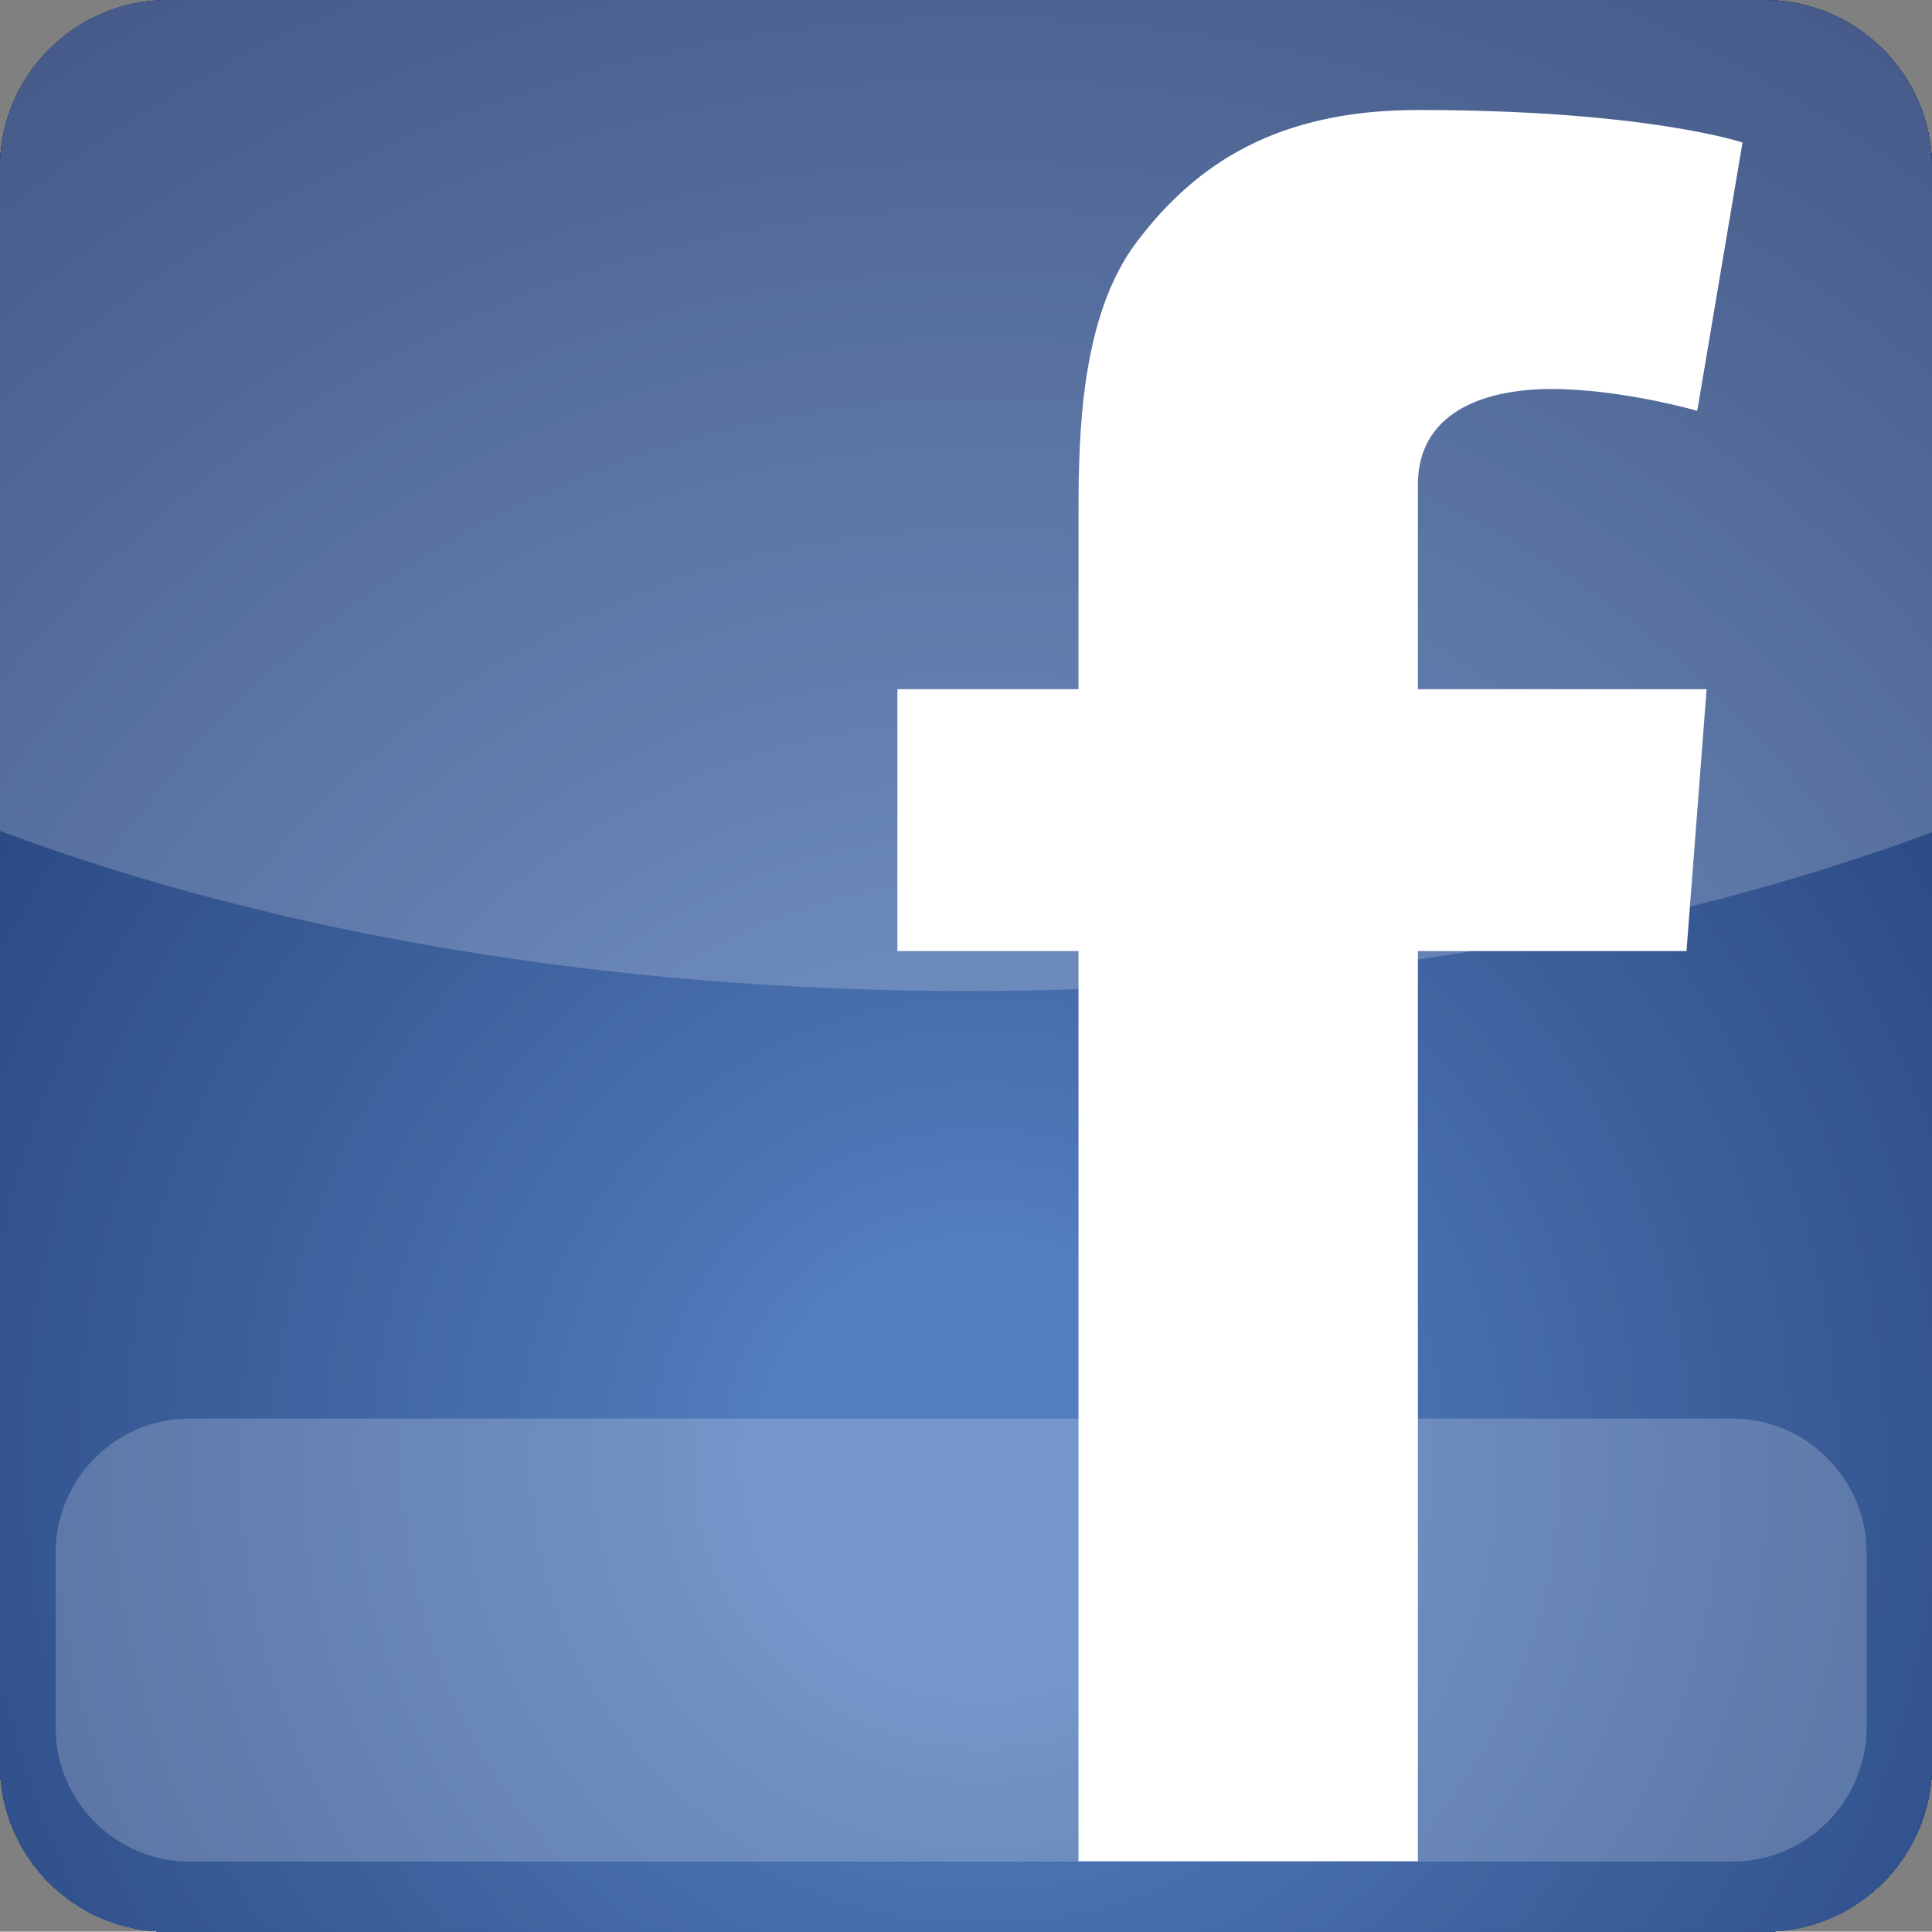 <?xml version="1.0" encoding="utf-8"?>
<!-- Generator: Adobe Illustrator 16.0.4, SVG Export Plug-In . SVG Version: 6.00 Build 0)  -->
<!DOCTYPE svg PUBLIC "-//W3C//DTD SVG 1.1//EN" "http://www.w3.org/Graphics/SVG/1.1/DTD/svg11.dtd">
<svg version="1.1" id="Layer_1" xmlns="http://www.w3.org/2000/svg" xmlns:xlink="http://www.w3.org/1999/xlink" x="0px" y="0px"
	 width="288.051px" height="288px" viewBox="0 0 288.051 288" enable-background="new 0 0 288.051 288" xml:space="preserve">
<rect x="0" y="0" width="288.051" height="288" fill="#808080" stroke="none"/>
<g>
	<defs>
		<path id="SVGID_1_" d="M0,25C0,11.2,11.2,0,25,0h238.051c13.798,0,25,11.2,25,25v238c0,13.85-11.202,25-25,25H25
			c-13.8,0-25-11.15-25-25V25L0,25z"/>
	</defs>
	<clipPath id="SVGID_2_">
		<use xlink:href="#SVGID_1_"  overflow="visible"/>
	</clipPath>
	<g clip-path="url(#SVGID_2_)">
		<path fill="#17316C" d="M402.55,217.71c0-141.45-114.801-256.25-256.25-256.25c-141.451,0-256.25,114.8-256.25,256.25
			c0,141.45,114.799,256.25,256.25,256.25C287.75,473.96,402.55,359.16,402.55,217.71"/>
		<path fill="#18326C" d="M400.373,217.71c0-140.248-113.824-254.073-254.072-254.073c-140.25,0-254.073,113.825-254.073,254.073
			c0,140.249,113.823,254.072,254.073,254.072C286.548,471.782,400.373,357.959,400.373,217.71"/>
		<path fill="#18326D" d="M398.197,217.71c0-139.046-112.85-251.896-251.896-251.896c-139.048,0-251.896,112.85-251.896,251.896
			c0,139.047,112.849,251.896,251.896,251.896C285.347,469.606,398.197,356.757,398.197,217.71"/>
		<path fill="#19336E" d="M396.019,217.71c0-137.845-111.875-249.719-249.718-249.719c-137.846,0-249.72,111.875-249.72,249.719
			c0,137.846,111.874,249.72,249.72,249.72C284.144,467.43,396.019,355.556,396.019,217.71"/>
		<path fill="#19346E" d="M393.843,217.71c0-136.643-110.9-247.542-247.542-247.542c-136.645,0-247.542,110.899-247.542,247.542
			c0,136.644,110.897,247.542,247.542,247.542C282.943,465.252,393.843,354.354,393.843,217.71"/>
		<path fill="#1A346F" d="M391.666,217.71c0-135.441-109.924-245.365-245.365-245.365C10.858-27.655-99.064,82.269-99.064,217.71
			c0,135.442,109.923,245.365,245.365,245.365C281.742,463.075,391.666,353.152,391.666,217.71"/>
		<path fill="#1A3570" d="M389.489,217.71c0-134.24-108.949-243.188-243.188-243.188C12.06-25.479-96.888,83.47-96.888,217.71
			c0,134.24,108.947,243.188,243.188,243.188C280.54,460.897,389.489,351.95,389.489,217.71"/>
		<path fill="#1B3670" d="M387.312,217.71c0-133.038-107.974-241.012-241.011-241.012C13.262-23.302-94.711,84.672-94.711,217.71
			S13.262,458.721,146.301,458.721C279.338,458.721,387.312,350.748,387.312,217.71"/>
		<path fill="#1B3671" d="M385.135,217.71c0-131.836-106.999-238.834-238.834-238.834C14.463-21.124-92.533,85.874-92.533,217.71
			c0,131.837,106.996,238.835,238.834,238.835C278.136,456.545,385.135,349.547,385.135,217.71"/>
		<path fill="#1C3772" d="M382.958,217.71c0-130.635-106.023-236.657-236.658-236.657C15.665-18.947-90.356,87.075-90.356,217.71
			S15.665,454.367,146.301,454.367C276.935,454.367,382.958,348.345,382.958,217.71"/>
		<path fill="#1C3872" d="M380.781,217.71c0-129.433-105.047-234.481-234.48-234.481C16.866-16.771-88.18,88.277-88.18,217.71
			c0,129.434,105.046,234.48,234.48,234.48C275.734,452.19,380.781,347.144,380.781,217.71"/>
		<path fill="#1D3873" d="M378.605,217.71c0-128.231-104.073-232.304-232.304-232.304C18.068-14.594-86.003,89.479-86.003,217.71
			S18.068,450.014,146.301,450.014C274.532,450.014,378.605,345.941,378.605,217.71"/>
		<path fill="#1D3974" d="M376.427,217.71c0-127.029-103.097-230.126-230.126-230.126c-127.03,0-230.127,103.097-230.127,230.126
			c0,127.03,103.097,230.127,230.127,230.127C273.331,447.837,376.427,344.74,376.427,217.71"/>
		<path fill="#1E3A74" d="M374.251,217.71c0-125.828-102.124-227.95-227.951-227.95c-125.83,0-227.949,102.122-227.949,227.95
			S20.471,445.66,146.301,445.66C272.127,445.66,374.251,343.538,374.251,217.71"/>
		<path fill="#1E3B75" d="M372.073,217.71c0-124.626-101.146-225.773-225.772-225.773C21.673-8.063-79.473,93.083-79.473,217.71
			c0,124.627,101.146,225.772,225.773,225.772C270.926,443.482,372.073,342.337,372.073,217.71"/>
		<path fill="#1F3B76" d="M369.896,217.71c0-123.425-100.17-223.596-223.595-223.596C22.875-5.886-77.296,94.285-77.296,217.71
			S22.875,441.306,146.301,441.306C269.726,441.306,369.896,341.135,369.896,217.71"/>
		<path fill="#1F3C76" d="M367.72,217.71c0-122.223-99.197-221.419-221.419-221.419C24.076-3.709-75.118,95.487-75.118,217.71
			c0,122.224,99.194,221.419,221.419,221.419C268.523,439.129,367.72,339.934,367.72,217.71"/>
		<path fill="#203D77" d="M365.542,217.71c0-121.021-98.221-219.242-219.242-219.242C25.278-1.532-72.941,96.688-72.941,217.71
			s98.22,219.242,219.242,219.242C267.322,436.952,365.542,338.731,365.542,217.71"/>
		<path fill="#213D78" d="M363.367,217.71c0-119.82-97.246-217.065-217.066-217.065C26.479,0.645-70.765,97.89-70.765,217.71
			c0,119.819,97.244,217.065,217.065,217.065C266.121,434.775,363.367,337.529,363.367,217.71"/>
		<path fill="#213E78" d="M361.189,217.71c0-118.618-96.271-214.889-214.888-214.889C27.682,2.821-68.588,99.092-68.588,217.71
			s96.27,214.889,214.889,214.889C264.917,432.599,361.189,336.328,361.189,217.71"/>
		<path fill="#223F79" d="M359.013,217.71c0-117.416-95.297-212.711-212.712-212.711C28.883,4.999-66.41,100.294-66.41,217.71
			c0,117.417,95.293,212.712,212.711,212.712C263.716,430.422,359.013,335.127,359.013,217.71"/>
		<path fill="#223F7A" d="M356.834,217.71c0-116.215-94.319-210.535-210.534-210.535c-116.216,0-210.534,94.32-210.534,210.535
			c0,116.216,94.318,210.534,210.534,210.534C262.515,428.244,356.834,333.926,356.834,217.71"/>
		<path fill="#23407A" d="M354.658,217.71c0-115.013-93.346-208.358-208.357-208.358c-115.015,0-208.357,93.345-208.357,208.358
			c0,115.014,93.343,208.357,208.357,208.357C261.312,426.067,354.658,332.724,354.658,217.71"/>
		<path fill="#23417B" d="M352.481,217.71c0-113.812-92.37-206.181-206.18-206.181c-113.812,0-206.182,92.369-206.182,206.181
			c0,113.812,92.369,206.181,206.182,206.181C260.111,423.891,352.481,331.522,352.481,217.71"/>
		<path fill="#24417C" d="M350.305,217.711c0-112.61-91.396-204.004-204.004-204.004c-112.611,0-204.004,91.394-204.004,204.004
			c0,112.609,91.393,204.003,204.004,204.003C258.91,421.714,350.305,330.32,350.305,217.711"/>
		<path fill="#25427C" d="M348.127,217.71c0-111.408-90.418-201.827-201.827-201.827c-111.41,0-201.827,90.419-201.827,201.827
			c0,111.409,90.417,201.827,201.827,201.827C257.709,419.537,348.127,329.119,348.127,217.71"/>
		<path fill="#25437D" d="M345.951,217.71c0-110.207-89.444-199.65-199.65-199.65c-110.208,0-199.65,89.444-199.65,199.65
			c0,110.207,89.442,199.649,199.65,199.649C256.506,417.359,345.951,327.917,345.951,217.71"/>
		<path fill="#26437E" d="M343.773,217.71c0-109.005-88.468-197.474-197.472-197.474c-109.006,0-197.474,88.469-197.474,197.474
			s88.468,197.474,197.474,197.474C255.305,415.184,343.773,326.715,343.773,217.71"/>
		<path fill="#26447F" d="M341.597,217.71c0-107.803-87.494-195.296-195.296-195.296c-107.805,0-195.296,87.493-195.296,195.296
			c0,107.804,87.491,195.297,195.296,195.297C254.103,413.007,341.597,325.514,341.597,217.71"/>
		<path fill="#27457F" d="M339.419,217.71c0-106.602-86.518-193.119-193.119-193.119c-106.603,0-193.119,86.518-193.119,193.119
			c0,106.603,86.517,193.119,193.119,193.119C252.902,410.829,339.419,324.312,339.419,217.71"/>
		<path fill="#274680" d="M337.243,217.709c0-105.399-85.542-190.941-190.942-190.941c-105.401,0-190.942,85.542-190.942,190.941
			c0,105.401,85.541,190.943,190.942,190.943C251.701,408.652,337.243,323.11,337.243,217.709"/>
		<path fill="#284681" d="M335.066,217.71c0-104.198-84.566-188.766-188.765-188.766c-104.199,0-188.766,84.567-188.766,188.766
			s84.566,188.766,188.766,188.766C250.5,406.476,335.066,321.908,335.066,217.71"/>
		<path fill="#294781" d="M332.889,217.71c0-102.996-83.592-186.588-186.588-186.588c-102.998,0-186.589,83.592-186.589,186.588
			c0,102.997,83.591,186.589,186.589,186.589C249.297,404.299,332.889,320.707,332.889,217.71"/>
		<path fill="#294882" d="M330.712,217.71c0-101.795-82.617-184.412-184.412-184.412c-101.796,0-184.412,82.617-184.412,184.412
			c0,101.796,82.616,184.411,184.412,184.411C248.095,402.121,330.712,319.506,330.712,217.71"/>
		<path fill="#2A4883" d="M328.535,217.71c0-100.593-81.642-182.235-182.234-182.235c-100.595,0-182.235,81.642-182.235,182.235
			c0,100.594,81.641,182.234,182.235,182.234C246.893,399.944,328.535,318.304,328.535,217.71"/>
		<path fill="#2A4984" d="M326.359,217.71c0-99.392-80.666-180.058-180.058-180.058c-99.393,0-180.059,80.667-180.059,180.058
			s80.666,180.058,180.059,180.058C245.693,397.768,326.359,317.102,326.359,217.71"/>
		<path fill="#2B4A84" d="M324.181,217.71c0-98.189-79.691-177.881-177.88-177.881c-98.191,0-177.881,79.691-177.881,177.881
			c0,98.19,79.689,177.881,177.881,177.881C244.49,395.591,324.181,315.9,324.181,217.71"/>
		<path fill="#2B4B85" d="M322.005,217.71c0-96.988-78.717-175.704-175.705-175.704c-96.99,0-175.704,78.716-175.704,175.704
			c0,96.989,78.714,175.704,175.704,175.704C243.289,393.414,322.005,314.699,322.005,217.71"/>
		<path fill="#2C4B86" d="M319.828,217.71c0-95.787-77.74-173.527-173.527-173.527c-95.788,0-173.527,77.741-173.527,173.527
			c0,95.787,77.739,173.526,173.527,173.526C242.087,391.236,319.828,313.497,319.828,217.71"/>
		<path fill="#2C4C87" d="M317.651,217.71c0-94.585-76.767-171.351-171.35-171.351c-94.586,0-171.351,76.766-171.351,171.351
			c0,94.586,76.765,171.351,171.351,171.351C240.884,389.061,317.651,312.296,317.651,217.71"/>
		<path fill="#2D4D87" d="M315.474,217.71c0-93.383-75.79-169.173-169.173-169.173c-93.385,0-169.174,75.79-169.174,169.173
			c0,93.384,75.789,169.173,169.174,169.173C239.684,386.883,315.474,311.094,315.474,217.71"/>
		<path fill="#2E4D88" d="M313.297,217.71c0-92.182-74.815-166.996-166.997-166.996c-92.183,0-166.997,74.814-166.997,166.996
			c0,92.183,74.814,166.996,166.997,166.996C238.482,384.706,313.297,309.893,313.297,217.71"/>
		<path fill="#2E4E89" d="M311.119,217.709c0-90.979-73.838-164.819-164.818-164.819c-90.981,0-164.82,73.839-164.82,164.819
			c0,90.981,73.839,164.82,164.82,164.82C237.281,382.529,311.119,308.69,311.119,217.709"/>
		<path fill="#2F4F8A" d="M308.943,217.71c0-89.778-72.865-162.643-162.642-162.643c-89.779,0-162.643,72.864-162.643,162.643
			c0,89.779,72.863,162.643,162.643,162.643C236.078,380.353,308.943,307.489,308.943,217.71"/>
		<path fill="#2F4F8A" d="M306.767,217.711c0-88.577-71.891-160.466-160.466-160.466c-88.577,0-160.466,71.889-160.466,160.466
			c0,88.576,71.889,160.465,160.466,160.465C234.876,378.176,306.767,306.287,306.767,217.711"/>
		<path fill="#30508B" d="M304.589,217.71c0-87.375-70.913-158.289-158.289-158.289c-87.377,0-158.289,70.914-158.289,158.289
			c0,87.376,70.912,158.289,158.289,158.289C233.676,375.999,304.589,305.086,304.589,217.71"/>
		<path fill="#30518C" d="M302.412,217.71c0-86.174-69.938-156.112-156.111-156.112c-86.175,0-156.112,69.938-156.112,156.112
			s69.938,156.111,156.112,156.111C232.473,373.821,302.412,303.884,302.412,217.71"/>
		<path fill="#31528D" d="M300.235,217.71c0-84.972-68.963-153.935-153.934-153.935c-84.973,0-153.936,68.963-153.936,153.935
			c0,84.973,68.963,153.935,153.936,153.935C231.272,371.645,300.235,302.683,300.235,217.71"/>
		<path fill="#32528D" d="M298.058,217.71c0-83.77-67.988-151.758-151.757-151.758C62.529,65.952-5.457,133.94-5.457,217.71
			c0,83.771,67.986,151.759,151.758,151.759C230.07,369.469,298.058,301.48,298.058,217.71"/>
		<path fill="#32538E" d="M295.881,217.71c0-82.568-67.013-149.581-149.581-149.581c-82.57,0-149.582,67.013-149.582,149.581
			c0,82.569,67.012,149.581,149.582,149.581C228.869,367.291,295.881,300.279,295.881,217.71"/>
		<path fill="#33548F" d="M293.706,217.71c0-81.367-66.038-147.404-147.405-147.404c-81.368,0-147.404,66.037-147.404,147.404
			s66.036,147.403,147.404,147.403C227.667,365.113,293.706,299.077,293.706,217.71"/>
		<path fill="#335490" d="M291.529,217.71c0-80.165-65.062-145.228-145.228-145.228c-80.166,0-145.228,65.062-145.228,145.228
			s65.062,145.228,145.228,145.228C226.466,362.938,291.529,297.875,291.529,217.71"/>
		<path fill="#345590" d="M289.351,217.71c0-78.963-64.087-143.05-143.05-143.05C67.336,74.66,3.25,138.747,3.25,217.71
			c0,78.964,64.086,143.05,143.051,143.05C225.264,360.76,289.351,296.674,289.351,217.71"/>
		<path fill="#345691" d="M287.173,217.71c0-77.762-63.111-140.874-140.873-140.874c-77.763,0-140.874,63.112-140.874,140.874
			c0,77.763,63.111,140.874,140.874,140.874C224.062,358.584,287.173,295.473,287.173,217.71"/>
		<path fill="#355792" d="M284.998,217.71c0-76.561-62.137-138.696-138.697-138.696c-76.562,0-138.697,62.136-138.697,138.696
			s62.136,138.696,138.697,138.696C222.861,356.406,284.998,294.271,284.998,217.71"/>
		<path fill="#365793" d="M282.82,217.71c0-75.358-61.16-136.52-136.519-136.52C70.941,81.19,9.78,142.352,9.78,217.71
			c0,75.359,61.161,136.52,136.521,136.52C221.66,354.229,282.82,293.069,282.82,217.71"/>
		<path fill="#365894" d="M280.643,217.71c0-74.157-60.187-134.343-134.342-134.343c-74.158,0-134.344,60.186-134.344,134.343
			c0,74.157,60.186,134.343,134.344,134.343C220.457,352.053,280.643,291.867,280.643,217.71"/>
		<path fill="#375994" d="M278.466,217.71c0-72.955-59.211-132.166-132.166-132.166c-72.956,0-132.166,59.211-132.166,132.166
			c0,72.956,59.21,132.166,132.166,132.166C219.255,349.876,278.466,290.666,278.466,217.71"/>
		<path fill="#375A95" d="M276.289,217.71c0-71.754-58.233-129.989-129.988-129.989c-71.755,0-129.989,58.235-129.989,129.989
			c0,71.755,58.234,129.989,129.989,129.989C218.055,347.699,276.289,289.465,276.289,217.71"/>
		<path fill="#385A96" d="M274.113,217.71c0-70.552-57.261-127.812-127.812-127.812c-70.553,0-127.812,57.26-127.812,127.812
			c0,70.553,57.26,127.812,127.812,127.812C216.852,345.521,274.113,288.263,274.113,217.71"/>
		<path fill="#395B97" d="M271.935,217.71c0-69.351-56.284-125.635-125.634-125.635c-69.352,0-125.636,56.284-125.636,125.635
			s56.284,125.635,125.636,125.635C215.651,343.345,271.935,287.061,271.935,217.71"/>
		<path fill="#395C97" d="M269.759,217.71c0-68.148-55.311-123.458-123.458-123.458c-68.15,0-123.459,55.31-123.459,123.458
			c0,68.149,55.309,123.458,123.459,123.458C214.449,341.168,269.759,285.859,269.759,217.71"/>
		<path fill="#3A5C98" d="M267.582,217.71c0-66.947-54.334-121.281-121.281-121.281c-66.948,0-121.281,54.334-121.281,121.281
			c0,66.948,54.333,121.281,121.281,121.281C213.248,338.991,267.582,284.658,267.582,217.71"/>
		<path fill="#3A5D99" d="M265.406,217.71c0-65.745-53.359-119.104-119.105-119.104c-65.746,0-119.105,53.359-119.105,119.104
			c0,65.746,53.359,119.104,119.105,119.104C212.046,336.814,265.406,283.456,265.406,217.71"/>
		<path fill="#3B5E9A" d="M263.228,217.71c0-64.544-52.385-116.928-116.927-116.928c-64.545,0-116.928,52.384-116.928,116.928
			c0,64.545,52.383,116.927,116.928,116.927C210.843,334.637,263.228,282.255,263.228,217.71"/>
		<path fill="#3B5F9B" d="M261.051,217.71c0-63.342-51.408-114.75-114.75-114.75c-63.344,0-114.751,51.409-114.751,114.75
			c0,63.343,51.407,114.751,114.751,114.751C209.643,332.461,261.051,281.053,261.051,217.71"/>
		<path fill="#3C5F9B" d="M258.875,217.71c0-62.141-50.434-112.574-112.574-112.574c-62.142,0-112.574,50.433-112.574,112.574
			c0,62.142,50.433,112.573,112.574,112.573C208.441,330.283,258.875,279.852,258.875,217.71"/>
		<path fill="#3D609C" d="M256.697,217.71c0-60.938-49.458-110.396-110.396-110.396c-60.939,0-110.397,49.458-110.397,110.396
			c0,60.939,49.458,110.396,110.397,110.396C207.239,328.106,256.697,278.649,256.697,217.71"/>
		<path fill="#3D619D" d="M254.521,217.71c0-59.737-48.484-108.22-108.22-108.22c-59.738,0-108.221,48.482-108.221,108.22
			c0,59.738,48.482,108.22,108.221,108.22C206.037,325.93,254.521,277.448,254.521,217.71"/>
		<path fill="#3E629E" d="M252.343,217.71c0-58.535-47.508-106.043-106.042-106.043c-58.536,0-106.044,47.508-106.044,106.043
			c0,58.536,47.508,106.043,106.044,106.043C204.835,323.753,252.343,276.246,252.343,217.71"/>
		<path fill="#3E629F" d="M250.167,217.71c0-57.334-46.533-103.866-103.867-103.866c-57.335,0-103.867,46.532-103.867,103.866
			s46.532,103.866,103.867,103.866C203.634,321.576,250.167,275.044,250.167,217.71"/>
		<path fill="#3F63A0" d="M247.99,217.71c0-56.132-45.557-101.689-101.689-101.689c-56.133,0-101.689,45.558-101.689,101.689
			c0,56.133,45.557,101.689,101.689,101.689C202.433,319.399,247.99,273.843,247.99,217.71"/>
		<path fill="#4064A1" d="M245.812,217.71c0-54.931-44.581-99.513-99.511-99.513c-54.932,0-99.514,44.582-99.514,99.513
			s44.582,99.512,99.514,99.512C201.231,317.222,245.812,272.641,245.812,217.71"/>
		<path fill="#4065A1" d="M243.636,217.71c0-53.729-43.607-97.335-97.335-97.335c-53.73,0-97.336,43.606-97.336,97.335
			s43.605,97.335,97.336,97.335C200.029,315.045,243.636,271.439,243.636,217.71"/>
		<path fill="#4165A2" d="M241.459,217.71c0-52.527-42.632-95.159-95.159-95.159c-52.528,0-95.159,42.631-95.159,95.159
			c0,52.528,42.631,95.159,95.159,95.159C198.828,312.869,241.459,270.238,241.459,217.71"/>
		<path fill="#4166A3" d="M239.282,217.71c0-51.325-41.655-92.981-92.981-92.981c-51.326,0-92.982,41.656-92.982,92.981
			c0,51.326,41.656,92.981,92.982,92.981C197.626,310.691,239.282,269.036,239.282,217.71"/>
		<path fill="#4267A4" d="M237.105,217.71c0-50.124-40.68-90.805-90.804-90.805c-50.125,0-90.806,40.681-90.806,90.805
			s40.681,90.805,90.806,90.805C196.425,308.515,237.105,267.834,237.105,217.71"/>
		<path fill="#4368A5" d="M234.929,217.71c0-48.923-39.707-88.627-88.628-88.627c-48.924,0-88.629,39.705-88.629,88.627
			s39.705,88.628,88.629,88.628C195.222,306.338,234.929,266.633,234.929,217.71"/>
		<path fill="#4369A6" d="M232.751,217.71c0-47.721-38.729-86.451-86.451-86.451c-47.722,0-86.451,38.73-86.451,86.451
			c0,47.722,38.729,86.451,86.451,86.451C194.022,304.161,232.751,265.432,232.751,217.71"/>
		<path fill="#4469A6" d="M230.576,217.71c0-46.519-37.757-84.274-84.275-84.274c-46.521,0-84.274,37.755-84.274,84.274
			c0,46.52,37.754,84.274,84.274,84.274C192.819,301.984,230.576,264.229,230.576,217.71"/>
		<path fill="#446AA7" d="M228.398,217.71c0-45.317-36.78-82.097-82.097-82.097c-45.318,0-82.098,36.779-82.098,82.097
			c0,45.318,36.779,82.097,82.098,82.097C191.618,299.807,228.398,263.028,228.398,217.71"/>
		<path fill="#456BA8" d="M226.22,217.71c0-44.116-35.804-79.92-79.919-79.92c-44.116,0-79.921,35.804-79.921,79.92
			s35.805,79.92,79.921,79.92C190.417,297.63,226.22,261.826,226.22,217.71"/>
		<path fill="#466CA9" d="M224.043,217.71c0-42.914-34.829-77.743-77.743-77.743c-42.915,0-77.744,34.829-77.744,77.743
			c0,42.915,34.829,77.743,77.744,77.743C189.214,295.453,224.043,260.625,224.043,217.71"/>
		<path fill="#466CAA" d="M221.868,217.71c0-41.712-33.854-75.566-75.567-75.566c-41.713,0-75.566,33.854-75.566,75.566
			c0,41.713,33.854,75.566,75.566,75.566C188.014,293.276,221.868,259.423,221.868,217.71"/>
		<path fill="#476DAB" d="M219.69,217.71c0-40.511-32.878-73.39-73.389-73.39c-40.512,0-73.391,32.879-73.391,73.39
			c0,40.512,32.879,73.39,73.391,73.39C186.812,291.1,219.69,258.222,219.69,217.71"/>
		<path fill="#476EAC" d="M217.513,217.71c0-39.31-31.903-71.213-71.212-71.213c-39.31,0-71.214,31.903-71.214,71.213
			s31.904,71.212,71.214,71.212C185.61,288.922,217.513,257.02,217.513,217.71"/>
		<path fill="#486FAD" d="M215.335,217.71c0-38.107-30.928-69.036-69.035-69.036c-38.108,0-69.036,30.929-69.036,69.036
			c0,38.108,30.928,69.035,69.036,69.035C184.408,286.745,215.335,255.818,215.335,217.71"/>
		<path fill="#4970AE" d="M213.16,217.71c0-36.905-29.953-66.858-66.859-66.858c-36.906,0-66.859,29.953-66.859,66.858
			c0,36.907,29.953,66.858,66.859,66.858C183.207,284.568,213.16,254.617,213.16,217.71"/>
		<path fill="#4970AF" d="M210.982,217.71c0-35.704-28.977-64.682-64.681-64.682c-35.705,0-64.683,28.978-64.683,64.682
			c0,35.705,28.978,64.682,64.683,64.682C182.005,282.392,210.982,253.415,210.982,217.71"/>
		<path fill="#4A71AF" d="M208.805,217.71c0-34.503-28.003-62.505-62.504-62.505c-34.504,0-62.506,28.002-62.506,62.505
			s28.002,62.505,62.506,62.505C180.802,280.215,208.805,252.213,208.805,217.71"/>
		<path fill="#4A72B0" d="M206.628,217.71c0-33.301-27.027-60.328-60.328-60.328c-33.302,0-60.329,27.027-60.329,60.328
			c0,33.302,27.027,60.328,60.329,60.328C179.601,278.038,206.628,251.012,206.628,217.71"/>
		<path fill="#4B73B1" d="M204.452,217.71c0-32.099-26.052-58.151-58.151-58.151c-32.101,0-58.151,26.053-58.151,58.151
			c0,32.1,26.051,58.151,58.151,58.151C178.4,275.861,204.452,249.81,204.452,217.71"/>
		<path fill="#4C74B2" d="M202.275,217.71c0-30.897-25.077-55.975-55.974-55.975c-30.898,0-55.975,25.077-55.975,55.975
			c0,30.898,25.076,55.975,55.975,55.975C177.198,273.685,202.275,248.608,202.275,217.71"/>
		<path fill="#4C75B3" d="M200.097,217.71c0-29.696-24.101-53.798-53.796-53.798c-29.697,0-53.799,24.102-53.799,53.798
			s24.102,53.797,53.799,53.797C175.997,271.507,200.097,247.406,200.097,217.71"/>
		<path fill="#4D75B5" d="M197.921,217.71c0-28.494-23.127-51.62-51.621-51.62c-28.495,0-51.621,23.126-51.621,51.62
			c0,28.495,23.126,51.62,51.621,51.62C174.794,269.33,197.921,246.205,197.921,217.71"/>
		<path fill="#4D76B6" d="M195.744,217.71c0-27.292-22.15-49.443-49.443-49.443c-27.294,0-49.444,22.151-49.444,49.443
			c0,27.293,22.15,49.443,49.444,49.443C173.593,267.153,195.744,245.003,195.744,217.71"/>
		<path fill="#4E77B7" d="M193.568,217.71c0-26.091-21.176-47.267-47.267-47.267c-26.092,0-47.268,21.176-47.268,47.267
			c0,26.092,21.176,47.267,47.268,47.267C172.392,264.977,193.568,243.802,193.568,217.71"/>
		<path fill="#4F78B8" d="M191.39,217.71c0-24.89-20.201-45.09-45.089-45.09c-24.89,0-45.091,20.2-45.091,45.09
			s20.201,45.09,45.091,45.09C171.189,262.8,191.39,242.6,191.39,217.71"/>
		<path fill="#4F79B9" d="M189.213,217.71c0-23.688-19.225-42.913-42.913-42.913c-23.688,0-42.914,19.226-42.914,42.913
			c0,23.688,19.226,42.912,42.914,42.912C169.989,260.622,189.213,241.398,189.213,217.71"/>
		<path fill="#507ABB" d="M187.037,217.71c0-22.485-18.25-40.735-40.736-40.735c-22.486,0-40.737,18.25-40.737,40.735
			c0,22.486,18.251,40.735,40.737,40.735C168.787,258.445,187.037,240.196,187.037,217.71"/>
		<path fill="#517BBC" d="M184.86,217.71c0-21.284-17.275-38.559-38.559-38.559c-21.285,0-38.56,17.274-38.56,38.559
			c0,21.285,17.274,38.559,38.56,38.559C167.584,256.269,184.86,238.995,184.86,217.71"/>
		<path fill="#517CBE" d="M182.683,217.71c0-20.083-16.301-36.382-36.382-36.382c-20.084,0-36.383,16.299-36.383,36.382
			c0,20.084,16.299,36.382,36.383,36.382C166.382,254.092,182.683,237.794,182.683,217.71"/>
		<path fill="#527DBF" d="M180.505,217.71c0-18.881-15.324-34.205-34.205-34.205c-18.882,0-34.206,15.324-34.206,34.205
			c0,18.882,15.324,34.205,34.206,34.205C165.181,251.915,180.505,236.592,180.505,217.71"/>
	</g>
</g>
<path opacity="0.2" fill="#FFFFFF" d="M0,123.885c39.926,14.965,89.969,23.865,144.301,23.865c54.071,0,103.909-8.819,143.75-23.664
	V25c0-13.8-11.202-25-25-25H25C11.2,0,0,11.2,0,25V123.885L0,123.885z"/>
<path fill="#FFFFFF" d="M133.801,102.75h27V90.501v-12V76.5c0-11.55,0.298-29.4,8.698-40.449c8.85-11.702,21-19.65,41.901-19.65
	c34.048,0,48.4,4.849,48.4,4.849l-6.75,40.001c0,0-11.25-3.251-21.75-3.251s-19.9,3.75-19.9,14.25v4.25v14.001v12.249h43.048
	l-3,39.05h-40.048v135.7h-50.6V141.8h-27V102.75L133.801,102.75z"/>
<path opacity="0.2" fill="#FFFFFF" d="M8.301,231.5c0-11,8.949-20,20-20h230c11,0,20,9,20,20v26.05c0,11.05-9,20-20,20h-230
	c-11.051,0-20-8.95-20-20V231.5L8.301,231.5z"/>
</svg>
